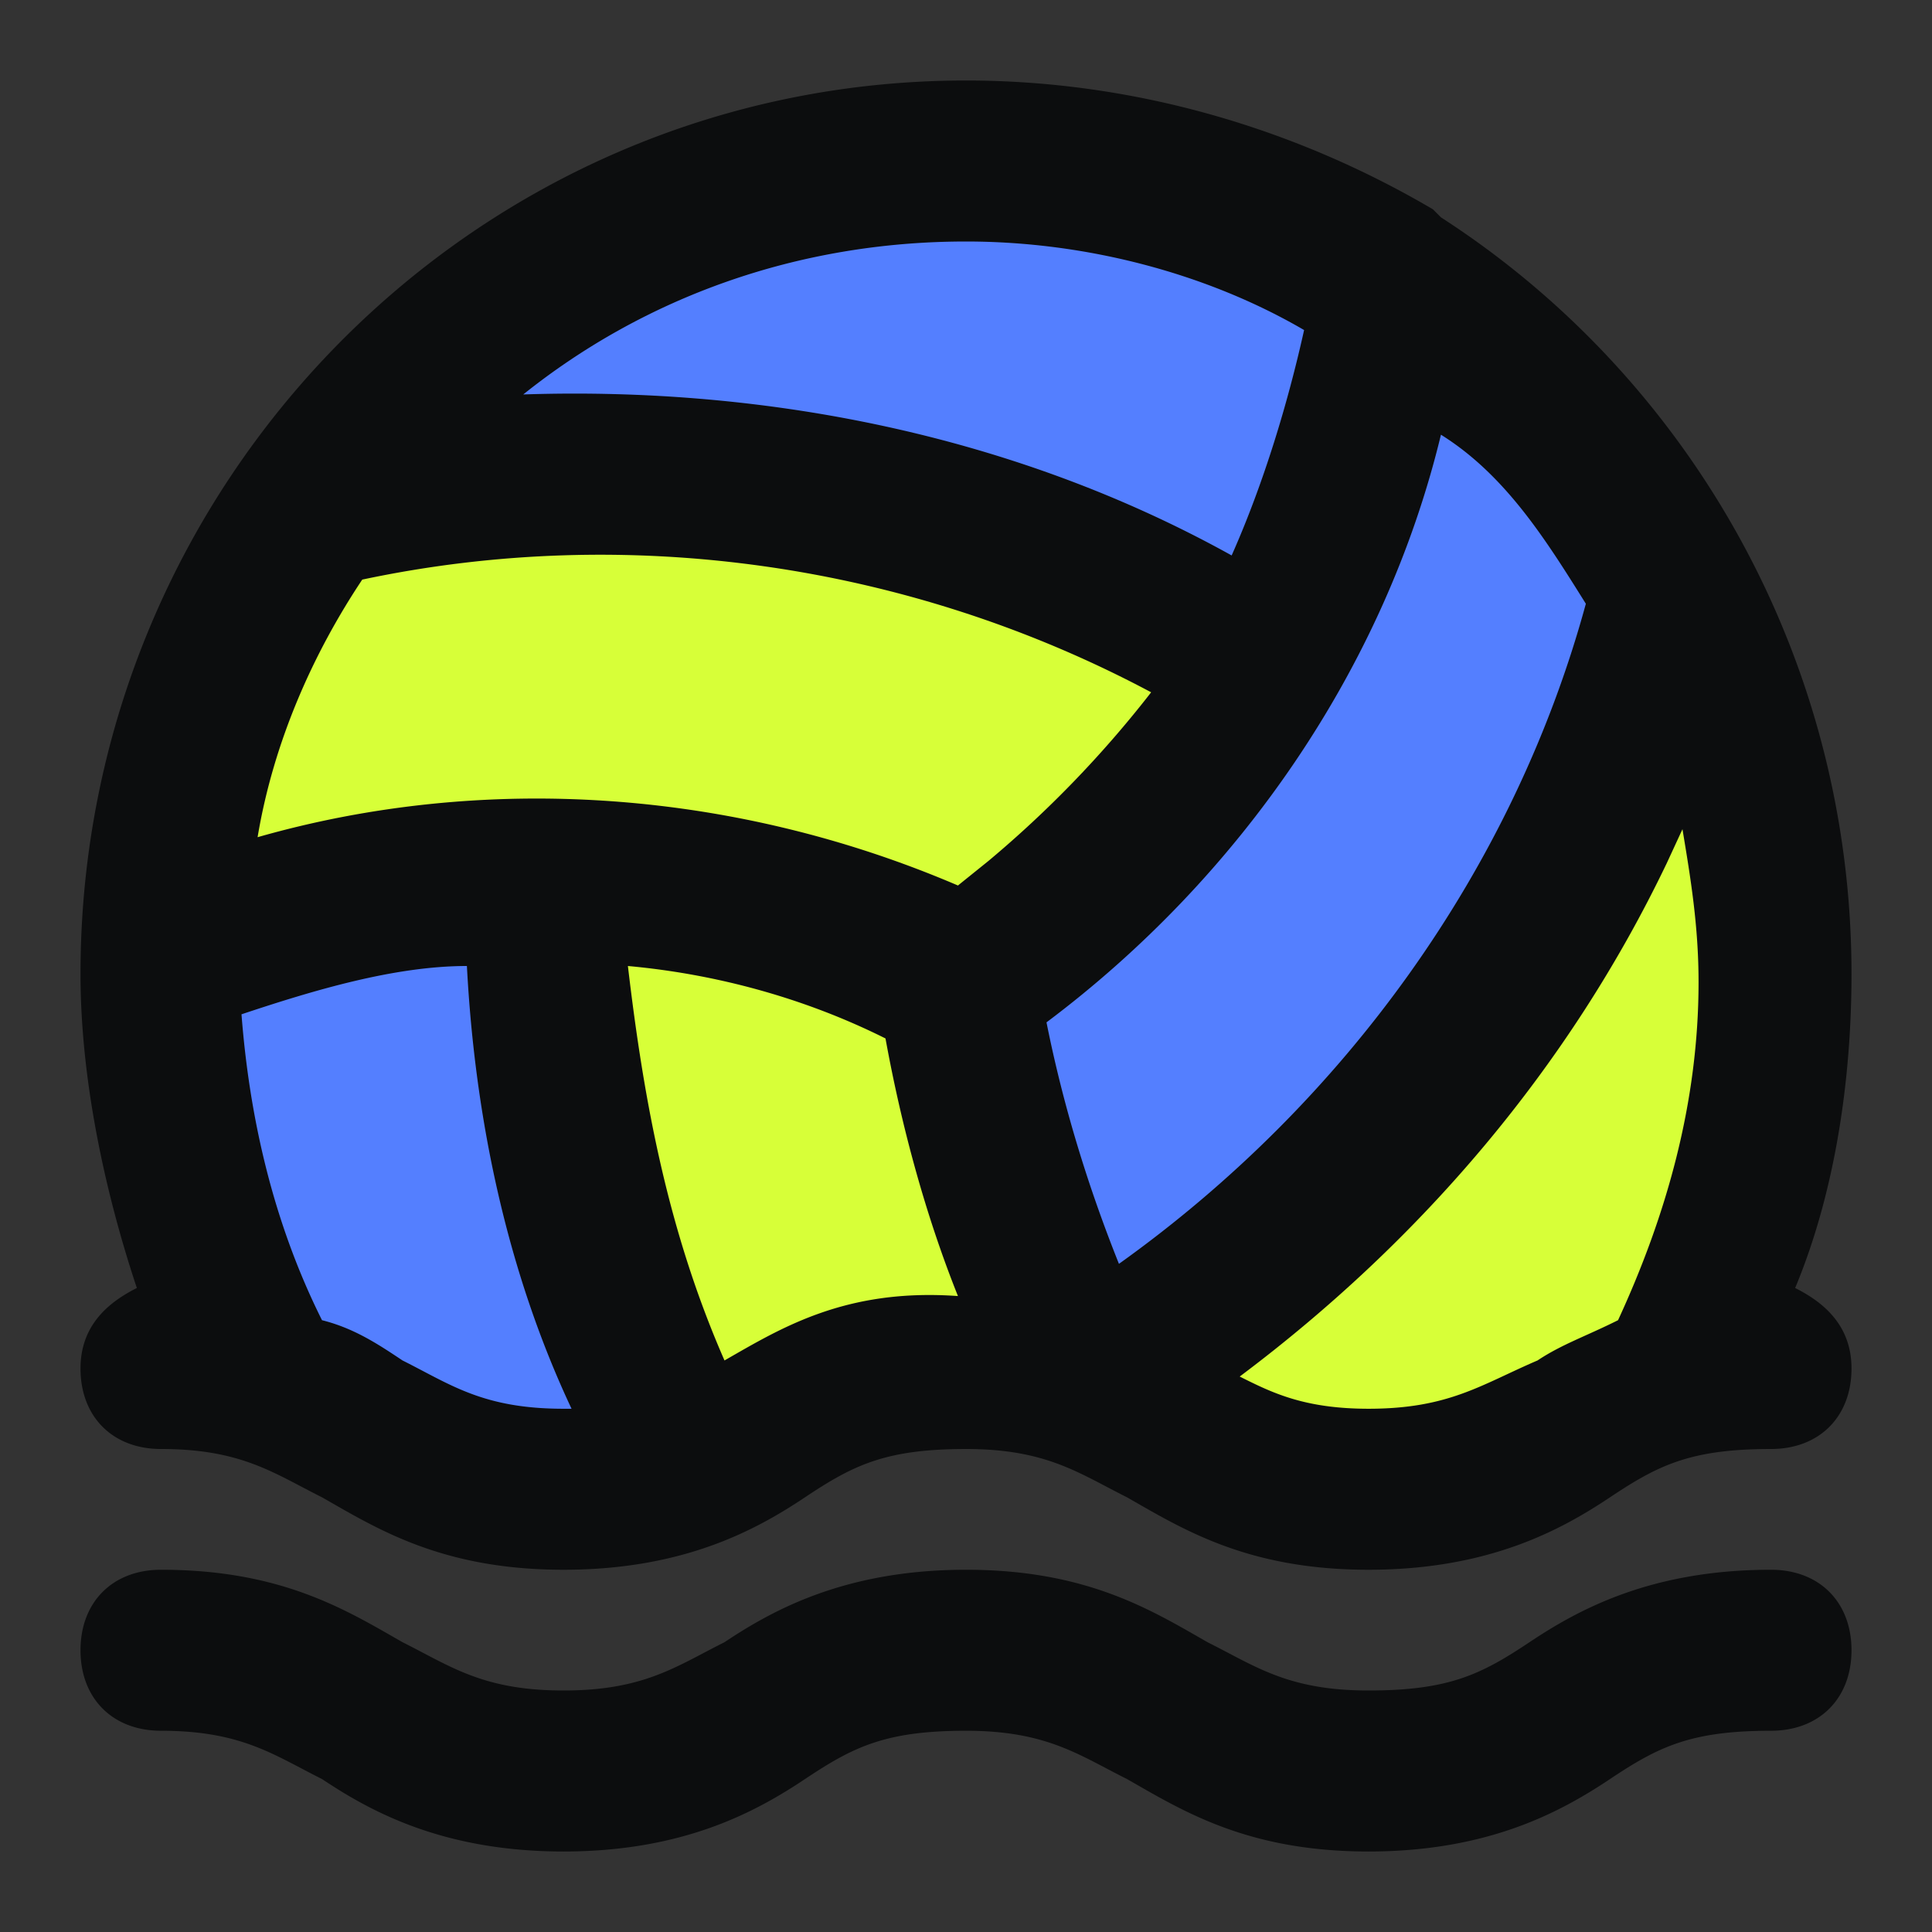 <svg xmlns="http://www.w3.org/2000/svg" viewBox="0 0 24 24"><rect x="0" y="0" width="24" height="24" fill="#333333" stroke="none"/><g id="Water-Polo" fill="none" fill-rule="evenodd"><path d="M0 0h24v24H0z"></path><path fill="#547FFF" d="M5.05 5.66 7.8 2.65l4.663-.766 3.887.766 1.135 1.153-1.336 4.039-5.094-1.767-3.493-.865z"></path><path fill="#547FFF" d="m12 12.262 1.506 5.105 1.806-.452 3.793-3.876 2.489-5.348-1.057-2.138-2.196-2.527-1.544 3.596-2.151 3.574z"></path><path d="M4.252 5.914c2.773-.72 6.79-1.098 11.72 2.219-.655 1.127-1.979 2.478-3.972 4.053-1.565-1.776-4.781-1.993-9.649-.65-.012-3.096 1.1-4.415 1.901-5.622z" fill="#D7FF38"></path><path d="M8.636 18.455c-1.186-1.888-2.144-4.242-2.392-7.027 1.288-.2 3.172-.021 5.65.536.273 2.493.868 4.294 1.786 5.403-2.442.353-3.962.095-5.044 1.088zM14.202 17.367c1.67-1.034 3.148-2.385 4.43-4.055 1.284-1.67 2.107-3.493 2.468-5.47 1.631 2.326 1.631 5.346 0 9.058-2.095 1.288-2.438 1.64-3.883 1.64-.964 0-1.969-.39-3.015-1.173z" fill="#D7FF38"></path><path fill="#547FFF" d="m3.672 17.5-1.321-2.75-.227-3.156 1.548-.936 2.795.327.452 5.076.881 2.48z"></path><path d="M22 19.5c.6 0 1 .4 1 1s-.4 1-1 1c-1 0-1.4.2-2 .6-.6.4-1.5.9-3 .9s-2.3-.5-3-.9c-.6-.3-1-.6-2-.6s-1.4.2-2 .6c-.6.4-1.5.9-3 .9s-2.4-.5-3-.9c-.6-.3-1-.6-2-.6-.6 0-1-.4-1-1s.4-1 1-1c1.5 0 2.3.5 3 .9.6.3 1 .6 2 .6s1.4-.3 2-.6c.6-.4 1.5-.9 3-.9s2.3.5 3 .9c.6.3 1 .6 2 .6s1.4-.2 2-.6c.6-.4 1.5-.9 3-.9zM12 1c2.1 0 4.1.6 5.8 1.6l.084.084.016.016c3.1 2 5.1 5.5 5.1 9.4 0 1.3-.2 2.7-.7 3.9.4.2.7.5.7 1 0 .6-.4 1-1 1-1 0-1.4.2-2 .6-.6.4-1.5.9-3 .9s-2.3-.5-3-.9c-.6-.3-1-.6-2-.6s-1.4.2-2 .6c-.6.4-1.5.9-3 .9s-2.3-.5-3-.9c-.6-.3-1-.6-2-.6-.6 0-1-.4-1-1 0-.5.3-.8.7-1-.4-1.2-.7-2.6-.7-3.9C1 6 5.9 1 12 1zM5.8 12c-.9 0-1.9.3-2.8.6.1 1.3.4 2.6 1 3.8.4.1.7.3 1 .5.6.3 1 .6 2 .6h.1c-.8-1.7-1.2-3.6-1.3-5.5zm15.1-1.699-.195.422c-1.206 2.518-3.031 4.672-5.305 6.377.4.2.8.4 1.6.4 1 0 1.4-.3 2.1-.6.3-.2.6-.3 1-.5.6-1.3 1-2.7 1-4.2 0-.7-.1-1.3-.2-1.9v.001zM7.8 12c.2 1.7.5 3.3 1.2 4.9.7-.4 1.5-.9 2.9-.8-.4-1-.7-2.1-.9-3.2-1-.5-2.1-.8-3.2-.9zm10.1-6.6c-.7 2.9-2.5 5.5-4.9 7.3.2 1 .5 2 .9 3 2.8-2 4.9-4.9 5.8-8.2-.5-.8-1-1.6-1.8-2.1zm-3.6 3.2c-3-1.6-6.5-2.1-9.8-1.4-.6.9-1.1 2-1.3 3.2 2.8-.8 5.9-.6 8.7.6l.38-.306A13.622 13.622 0 0 0 14.3 8.6zM12 3c-2.1 0-4 .7-5.5 1.9 3-.1 6.1.5 8.8 2 .4-.9.7-1.9.9-2.8C15 3.4 13.5 3 12 3z" fill="#0C0D0E" fill-rule="nonzero"></path></g></svg>